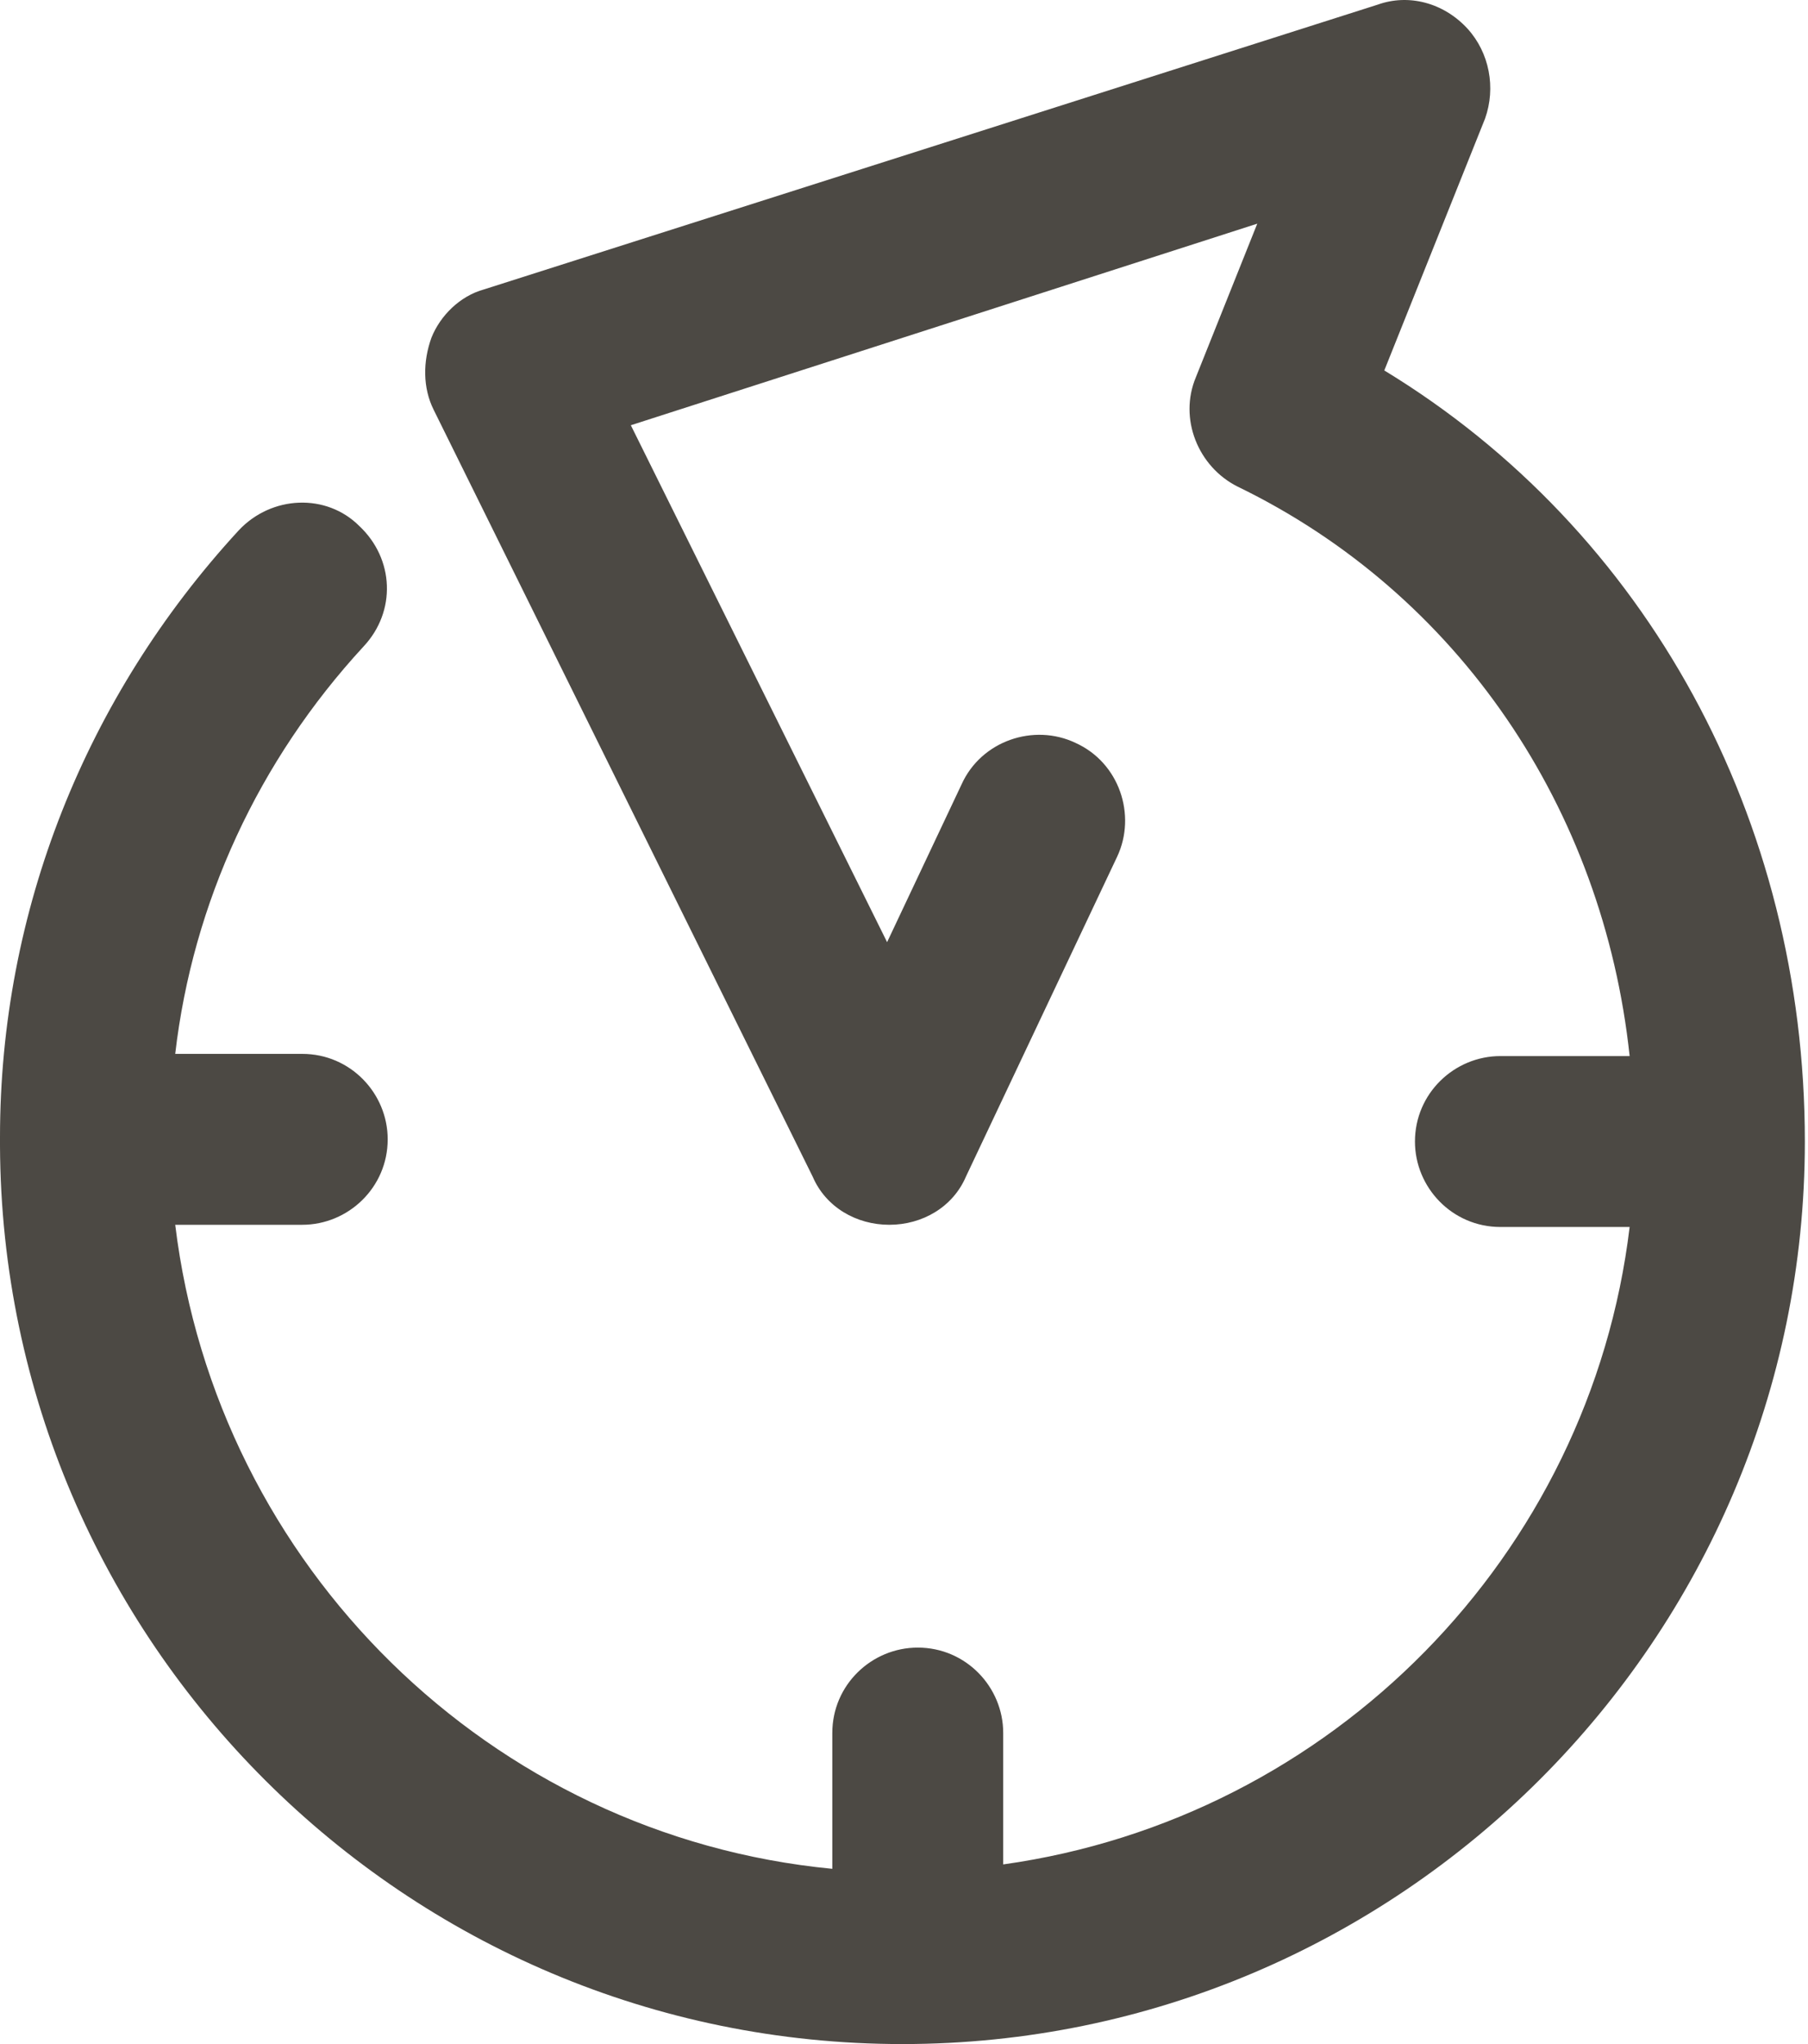 <svg width="23" height="26" viewBox="0 0 23 26" fill="none" xmlns="http://www.w3.org/2000/svg">
<path d="M22.96 14.52C22.96 20.845 17.805 26 11.48 26C5.155 26 0.028 20.873 0 14.576C0 14.548 0 14.548 0 14.52C0 14.492 0 14.492 0 14.464C0 11.594 1.087 8.864 3.037 6.746C3.455 6.3 4.152 6.272 4.57 6.69C5.016 7.108 5.043 7.777 4.625 8.223C3.288 9.672 2.452 11.483 2.229 13.405H3.845C4.458 13.405 4.932 13.907 4.932 14.492C4.932 15.105 4.43 15.579 3.845 15.579H2.229C2.759 19.926 6.242 23.353 10.588 23.771V22.043C10.588 21.43 11.09 20.957 11.675 20.957C12.288 20.957 12.762 21.458 12.762 22.043V23.715C16.941 23.13 20.229 19.786 20.731 15.607H19.087C18.474 15.607 18 15.105 18 14.52C18 13.907 18.502 13.433 19.087 13.433H20.731C20.396 10.285 18.557 7.554 15.743 6.189C15.242 5.938 14.991 5.325 15.214 4.796L15.994 2.845L8.025 5.409L11.285 11.984L12.232 9.978C12.483 9.421 13.152 9.198 13.681 9.449C14.239 9.7 14.461 10.368 14.211 10.898L12.288 14.966C12.121 15.356 11.731 15.579 11.313 15.579C10.895 15.579 10.505 15.356 10.338 14.966L5.517 5.213C5.378 4.935 5.378 4.6 5.489 4.294C5.601 4.015 5.851 3.765 6.158 3.681L17.526 0.059C17.916 -0.081 18.362 0.031 18.669 0.365C18.948 0.672 19.031 1.117 18.892 1.508L17.61 4.712C20.954 6.746 22.96 10.424 22.96 14.52Z" fill="#4C4944"/>
</svg>
